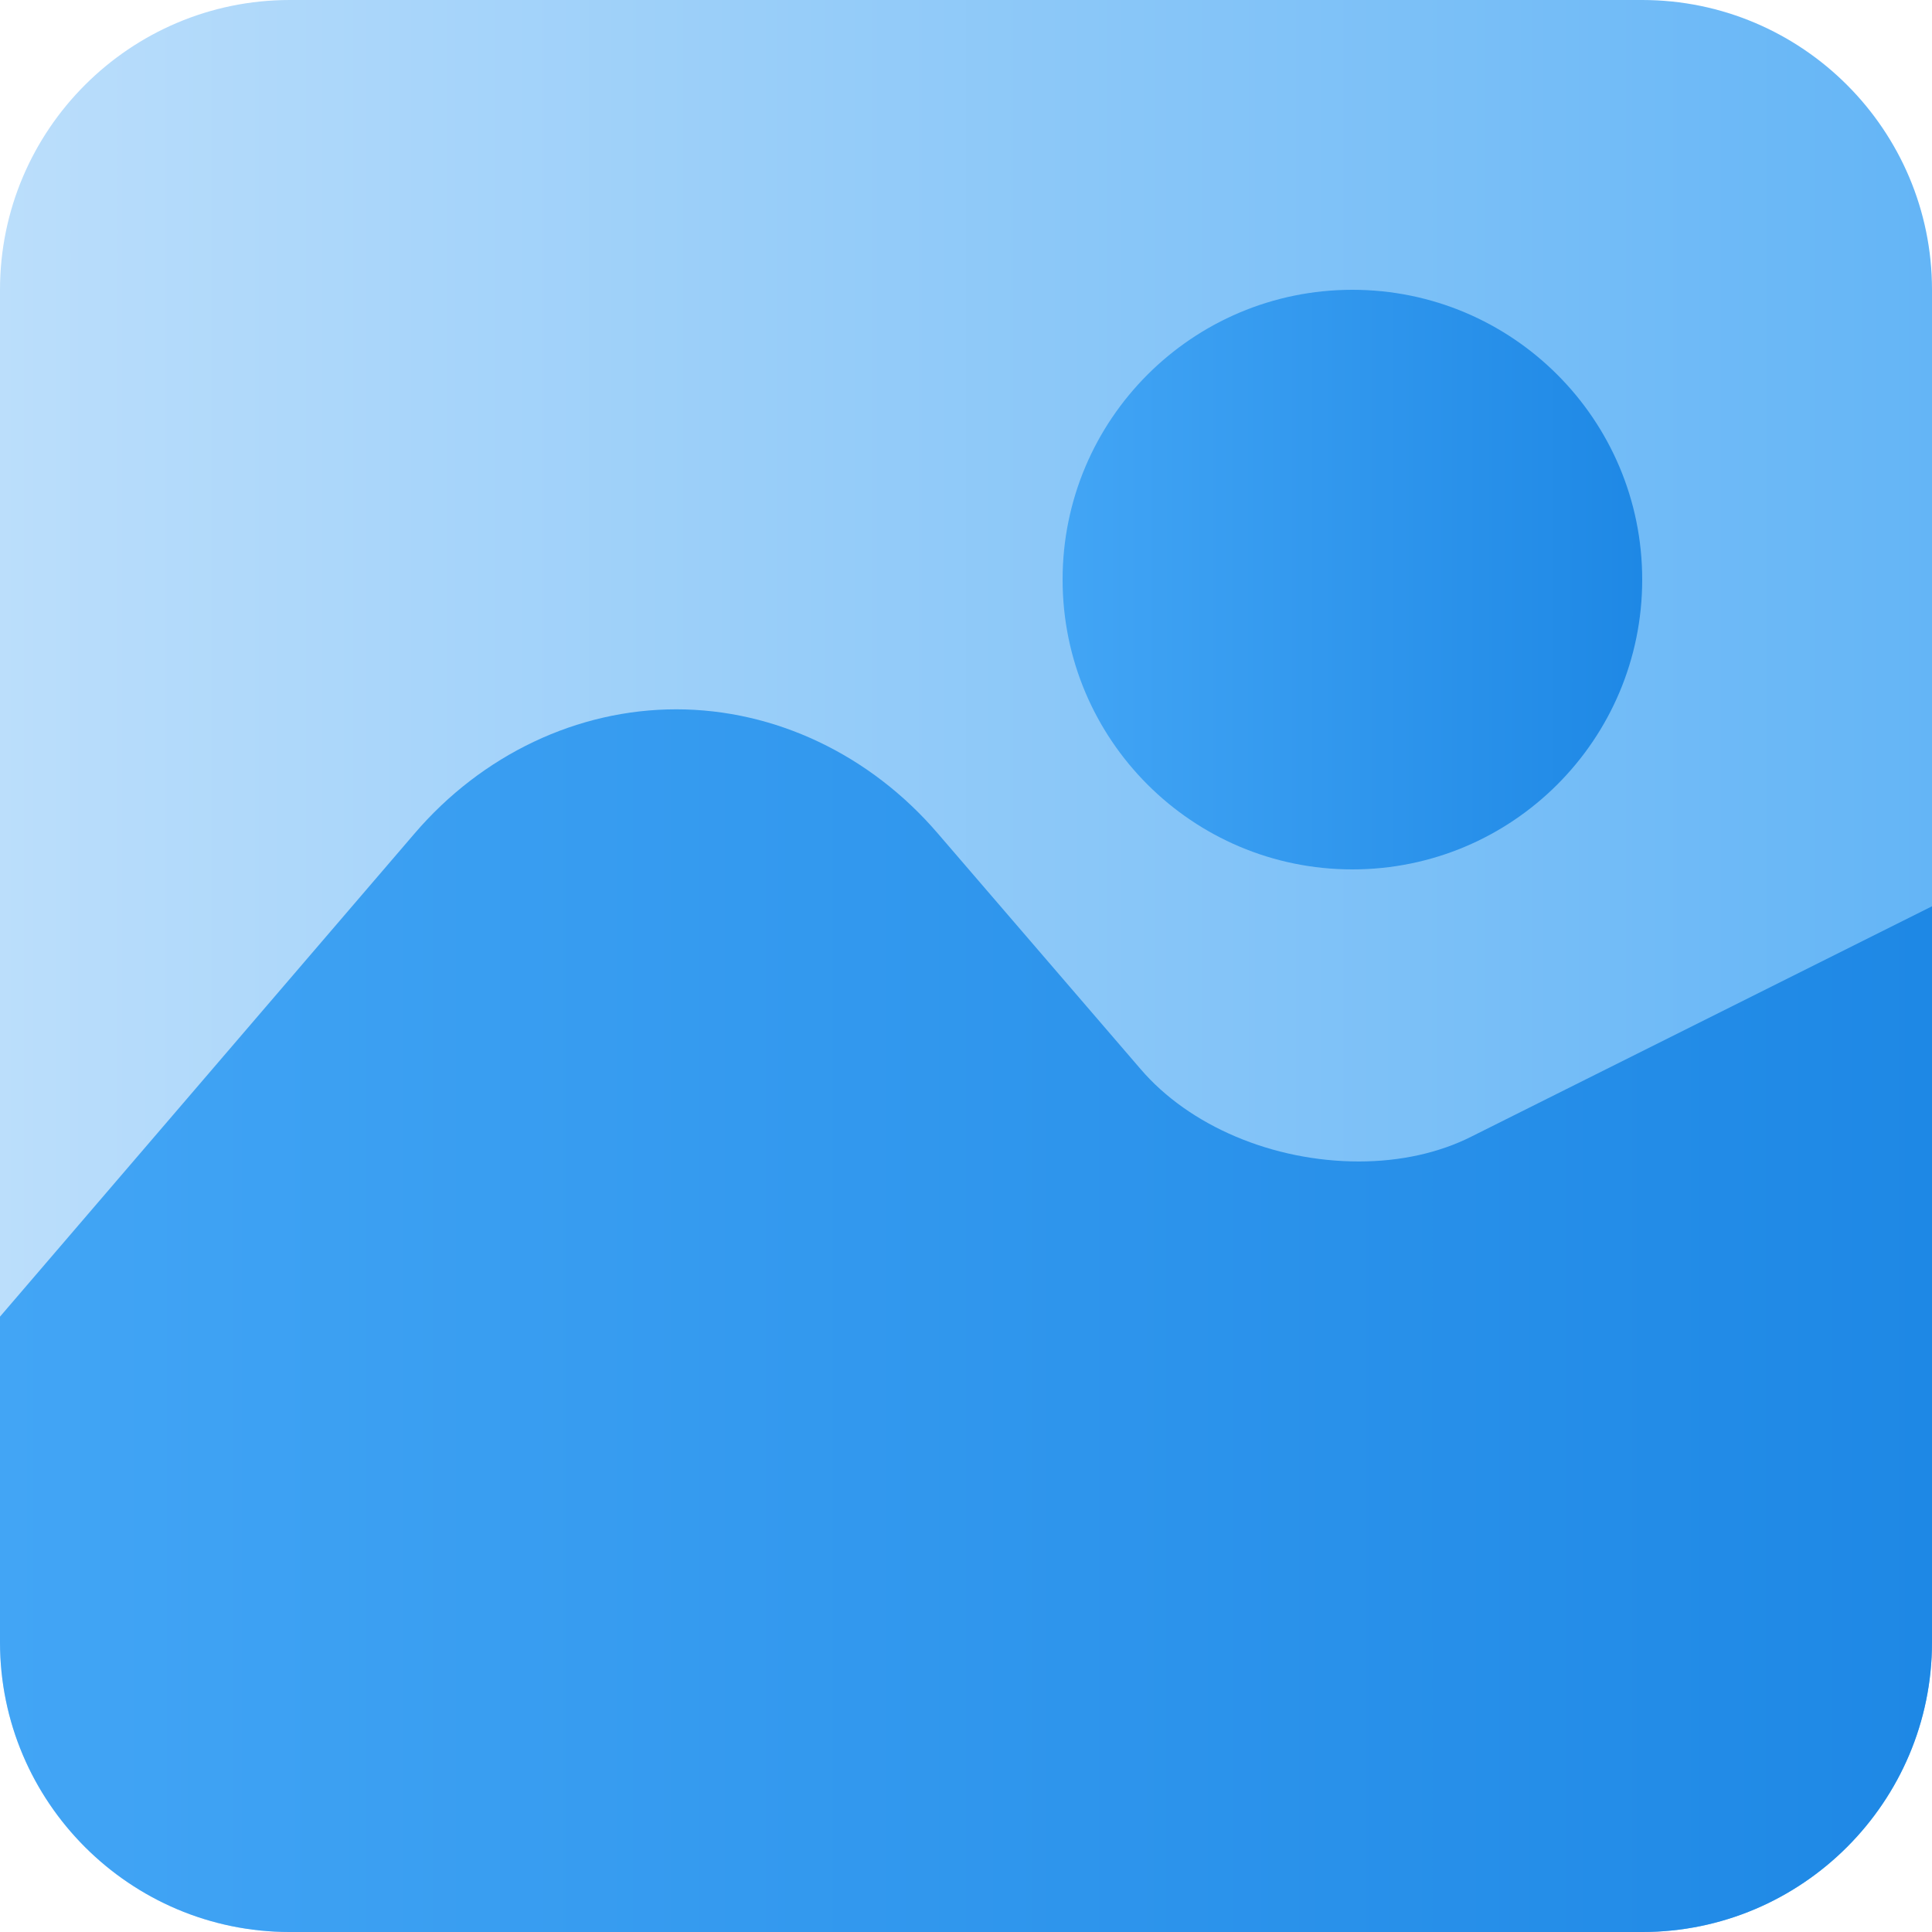 <svg width="280" height="280" viewBox="0 0 280 280" fill="none" xmlns="http://www.w3.org/2000/svg">
<path d="M238 0H42C18.84 0 0 18.84 0 42V238C0 261.16 18.84 280 42 280H238C261.16 280 280 261.16 280 238V42C280 18.84 261.16 0 238 0Z" fill="url(#paint0_linear_835_1716)"/>
<path d="M213.227 164.733C208.564 167.085 202.938 168.329 196.943 168.329C184.495 168.329 172.382 163.202 165.307 154.944L135.939 120.819C126.13 109.362 112.301 102.8 98 102.8C83.699 102.8 69.87 109.362 60.074 120.806L0 190.819V238.001C0 261.161 18.84 280.001 42 280.001H238C261.16 280.001 280 261.161 280 238.001V131.347L213.227 164.733Z" fill="url(#paint1_linear_835_1716)"/>
<path d="M196 126C219.196 126 238 107.196 238 84C238 60.804 219.196 42 196 42C172.804 42 154 60.804 154 84C154 107.196 172.804 126 196 126Z" fill="url(#paint2_linear_835_1716)"/>
<defs>
<linearGradient id="paint0_linear_835_1716" x1="0" y1="140" x2="280" y2="140" gradientUnits="userSpaceOnUse">
<stop stop-color="#BBDEFB"/>
<stop offset="1" stop-color="#64B5F6"/>
</linearGradient>
<linearGradient id="paint1_linear_835_1716" x1="0" y1="191.409" x2="280" y2="191.409" gradientUnits="userSpaceOnUse">
<stop stop-color="#42A5F5"/>
<stop offset="1" stop-color="#1E88E5"/>
</linearGradient>
<linearGradient id="paint2_linear_835_1716" x1="154" y1="84" x2="238" y2="84" gradientUnits="userSpaceOnUse">
<stop stop-color="#42A5F5"/>
<stop offset="1" stop-color="#1E88E5"/>
</linearGradient>
</defs>
</svg>
